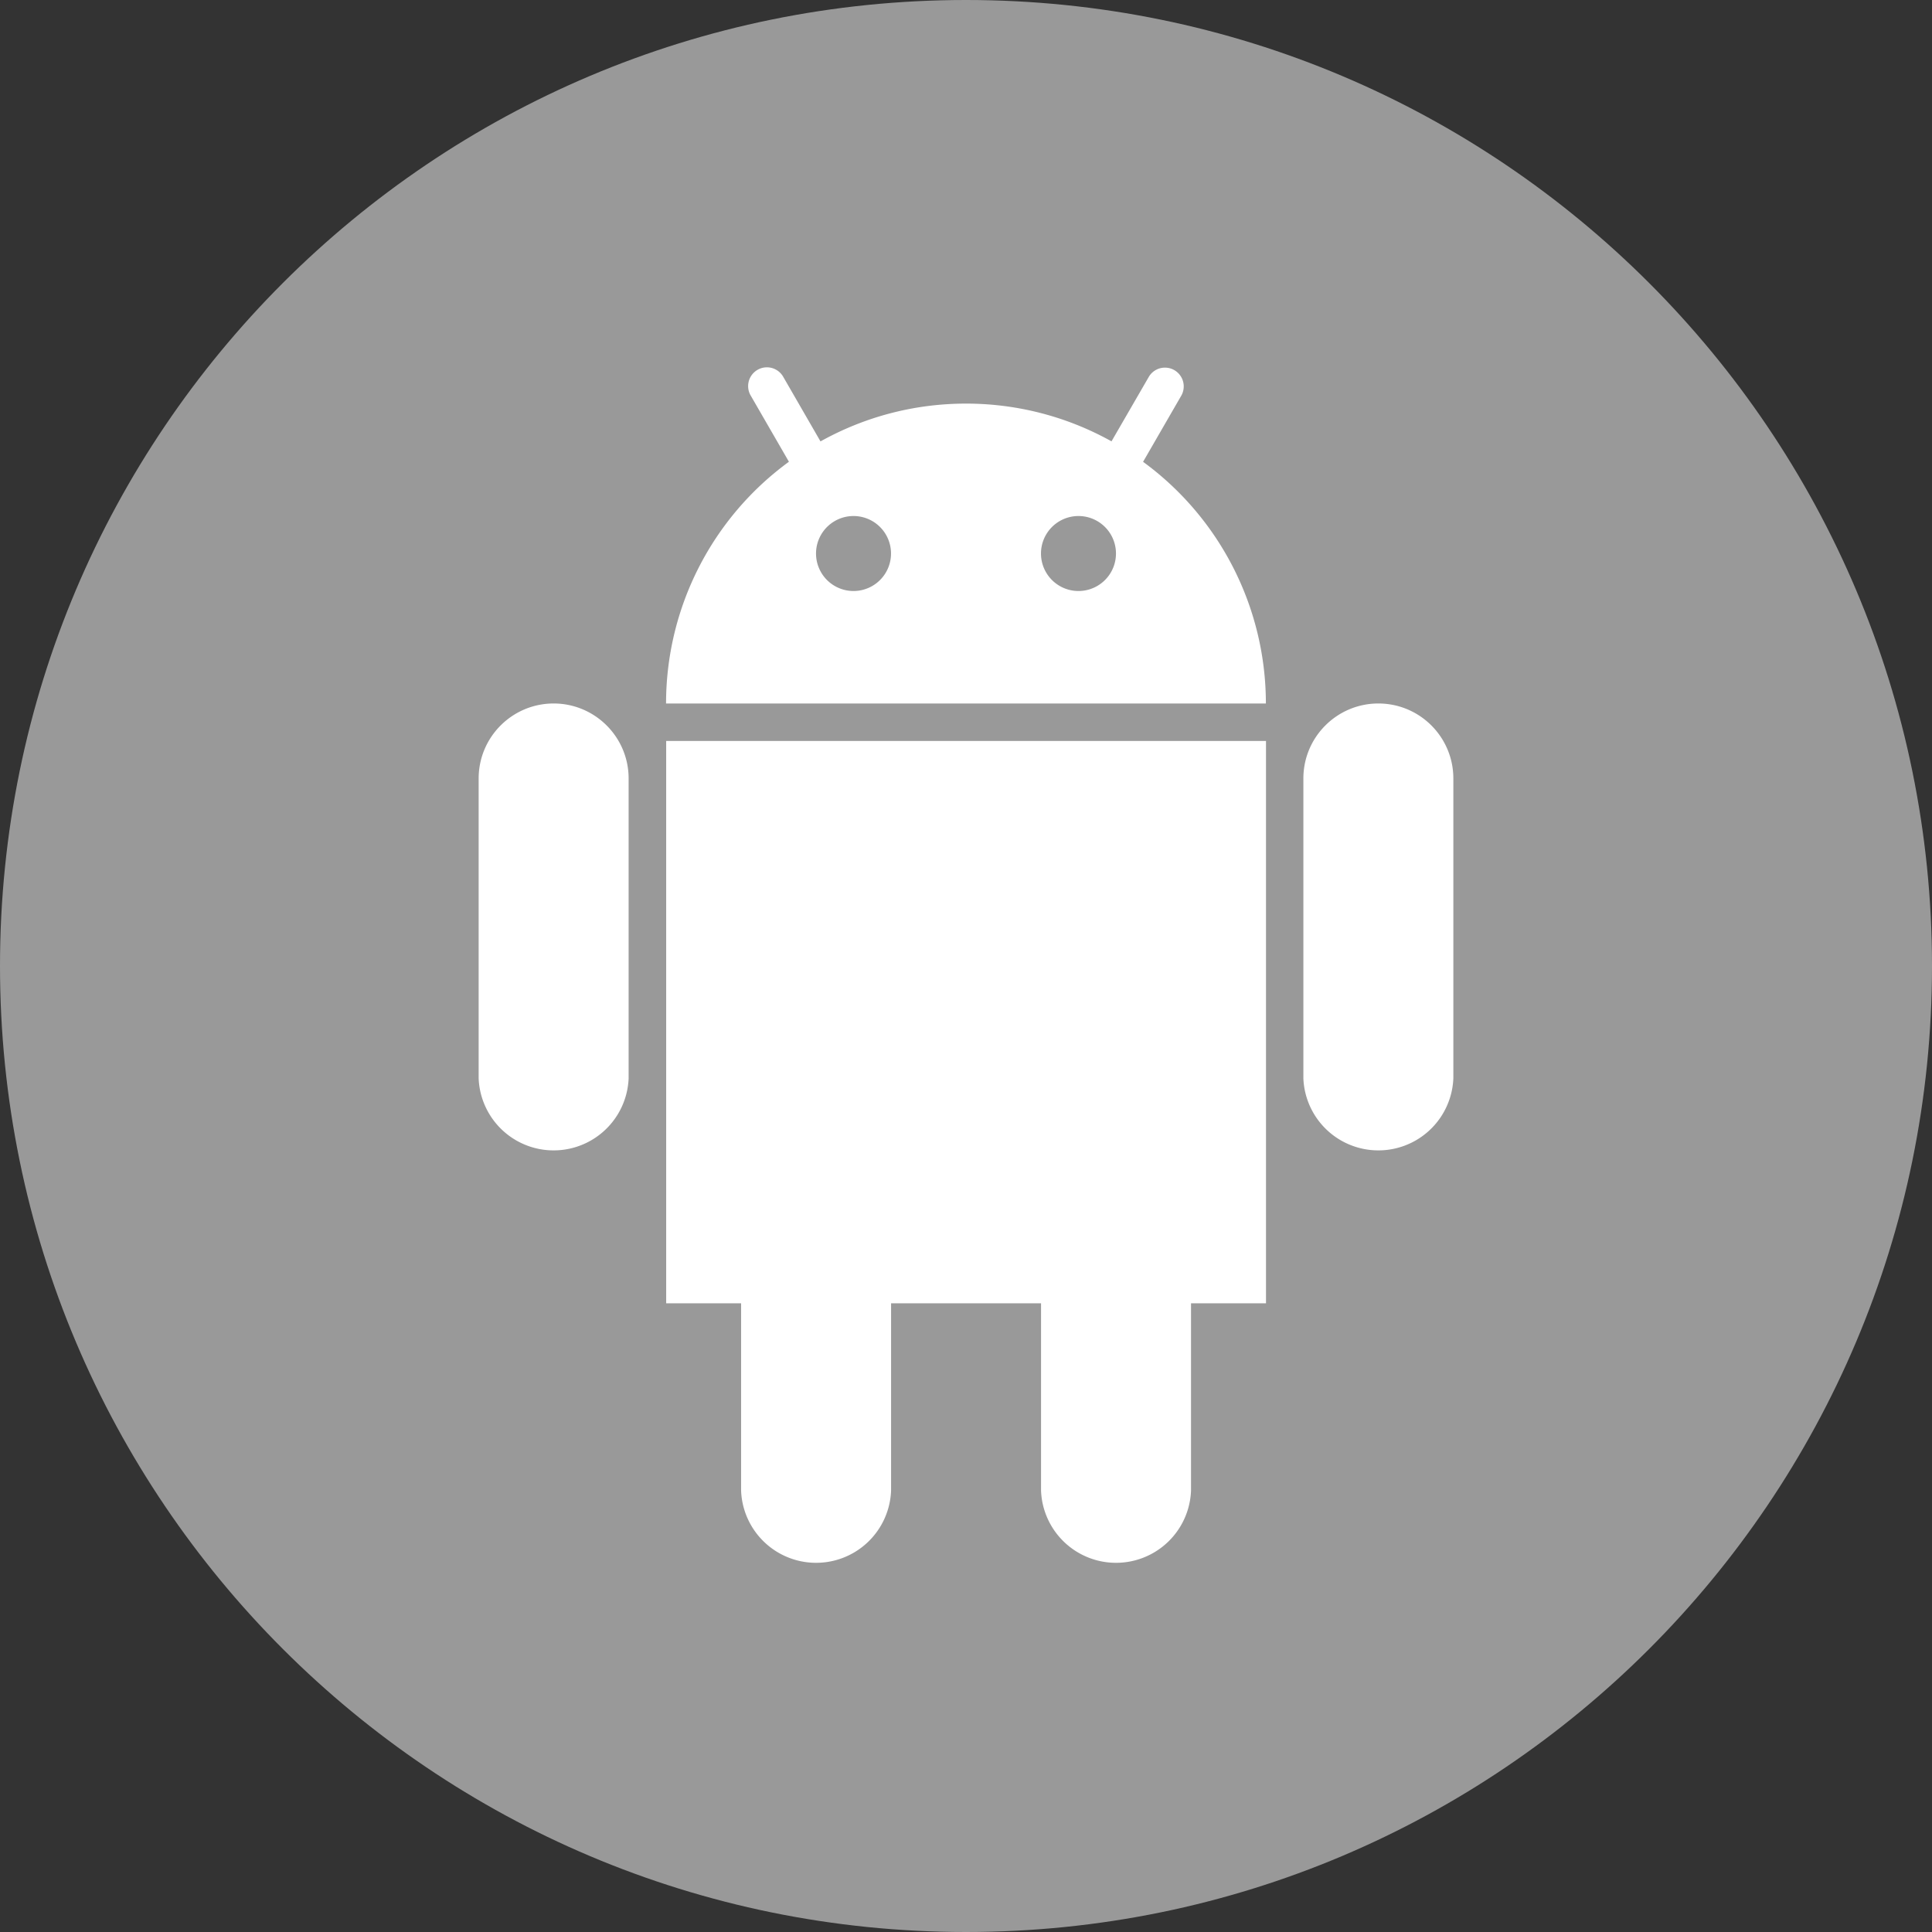 <?xml version="1.0" encoding="UTF-8"?><svg xmlns="http://www.w3.org/2000/svg" xmlns:xlink="http://www.w3.org/1999/xlink" version="1.1" x="0px" y="0px" viewBox="0 0 32 32" xml:space="preserve"><rect x="0" y="0" width="32" height="32" fill="#333333" stroke="none"/><g id="Layer_7"><path fill="#999" d="M16 0C7.163 0 0 7.163 0 16c0 8.836 7.163 16 16 16s16-7.164 16-16c0-8.837-7.163-16-16-16z"/><g fill="#FFF"><path d="M9.17 11.652c-.685 0-1.242.556-1.242 1.242v4.967a1.243 1.243 0 0 0 2.484 0v-4.967c0-.686-.557-1.242-1.242-1.242z"/><path d="M22.83 11.652c-.685 0-1.242.556-1.242 1.242v4.967a1.243 1.243 0 0 0 2.484 0v-4.967c0-.686-.556-1.242-1.242-1.242z"/><path d="M11.033 21.587h1.242v3.105a1.243 1.243 0 0 0 2.484 0v-3.105h2.484v3.105a1.243 1.243 0 0 0 2.484 0v-3.105h1.242v-9.314h-9.935v9.314z"/><path d="M18.933 7.649l.638-1.105a.311.311 0 0 0-.538-.311L18.41 7.31A4.943 4.943 0 0 0 16 6.685c-.875 0-1.696.228-2.41.626l-.622-1.078a.311.311 0 0 0-.539.31l.638 1.105a4.958 4.958 0 0 0-2.035 4.004h9.935a4.957 4.957 0 0 0-2.034-4.003zm-4.796 2.14a.621.621 0 1 1 0-1.242.621.621 0 0 1 0 1.242zm3.726 0a.621.621 0 1 1 0-1.242.621.621 0 0 1 0 1.242z"/></g></g></svg>